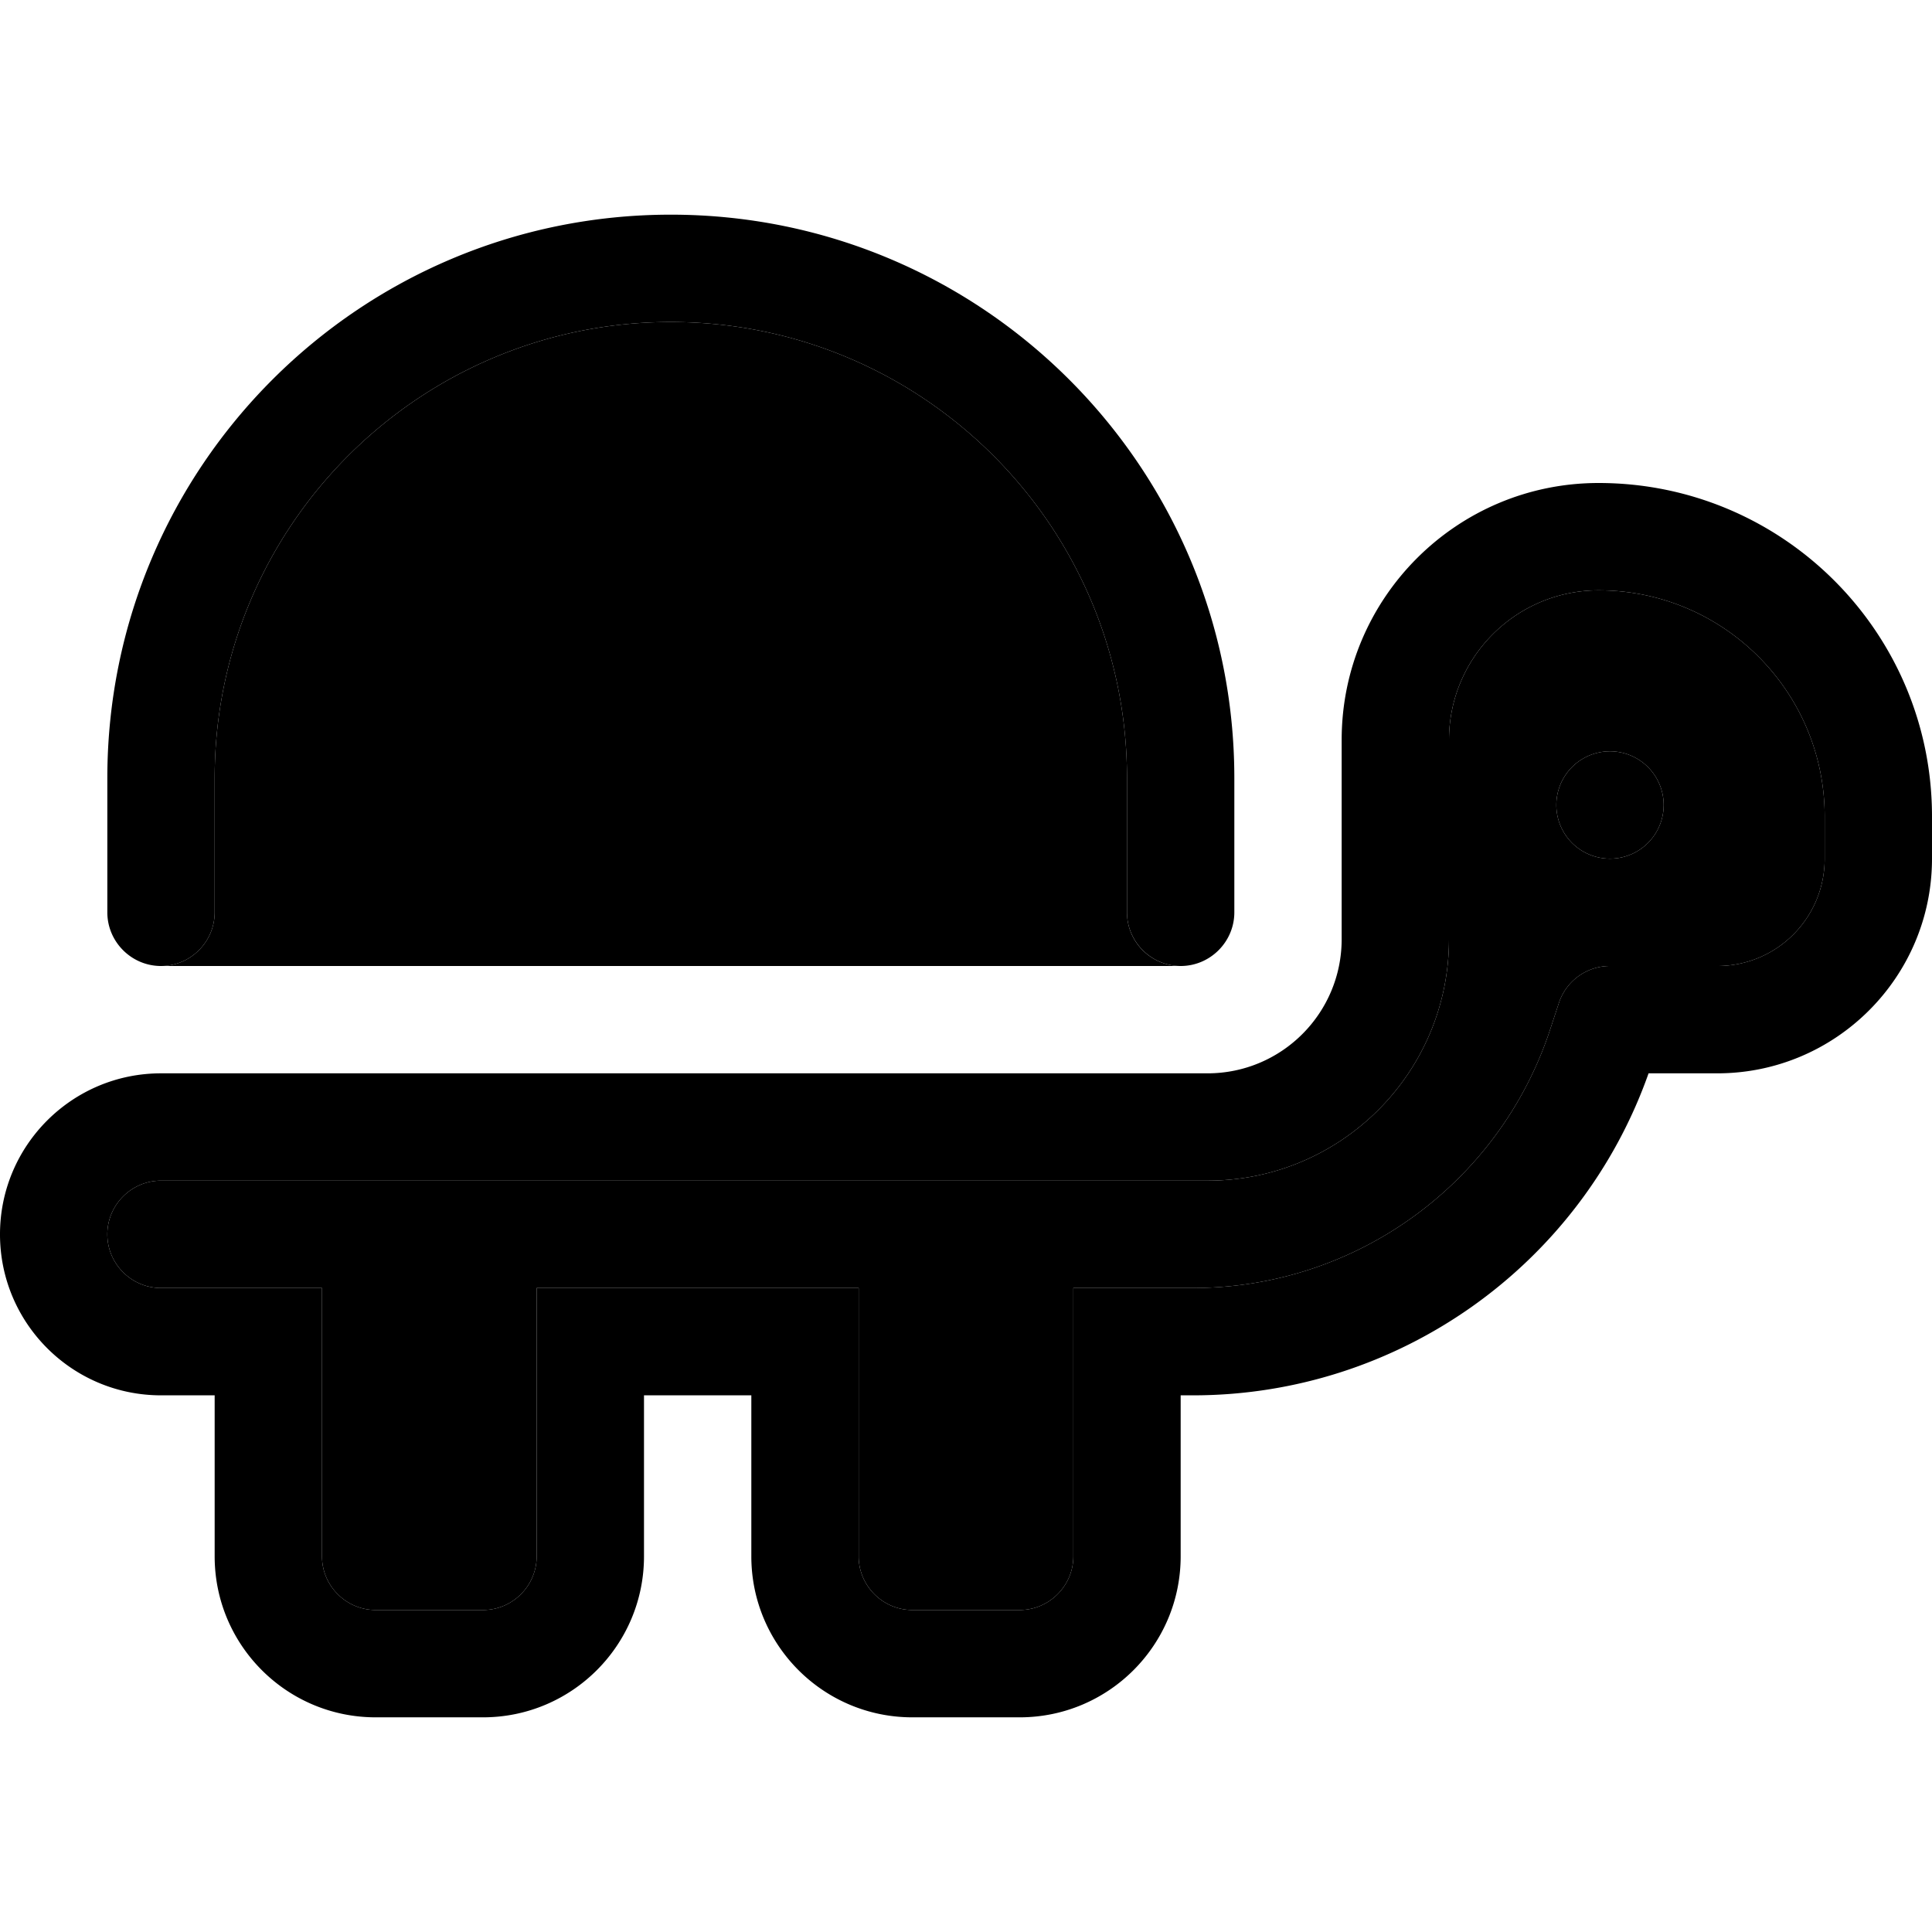 <svg xmlns="http://www.w3.org/2000/svg" width="24" height="24" viewBox="0 0 576 512">
    <path class="pr-icon-duotone-secondary" d="M32 336c0 8.8 7.2 16 16 16l48 0 0 32 0 32 0 16c0 8.8 7.2 16 16 16l32 0c8.8 0 16-7.2 16-16l0-16 0-32 0-32 96 0 0 32 0 32 0 16c0 8.8 7.2 16 16 16l32 0c8.8 0 16-7.2 16-16l0-16 0-32 0-32 35.7 0c48.2 0 91-30.8 106.3-76.6l2.8-8.5c2.2-6.5 8.3-10.9 15.2-10.9l32 0c17.7 0 32-14.3 32-32l0-12.6c0-37.2-30.2-67.4-67.4-67.4C452 144 432 164 432 188.6l0 59.4c0 39.8-32.2 72-72 72l-40 0-64 0-96 0-64 0-48 0c-8.8 0-16 7.2-16 16zm16-80l303.8 0c-8.7-.1-15.8-7.2-15.8-16l0-40c0-75.1-60.9-136-136-136S64 124.9 64 200l0 40c0 8.8-7.2 16-16 16zm448-48a16 16 0 1 1 -32 0 16 16 0 1 1 32 0z"/>
    <path class="pr-icon-duotone-primary" d="M200 64C124.9 64 64 124.9 64 200l0 40c0 8.8-7.2 16-16 16s-16-7.2-16-16l0-40c0-92.8 75.2-168 168-168s168 75.2 168 168l0 40c0 8.8-7.2 16-16 16s-16-7.2-16-16l0-40c0-75.1-60.9-136-136-136zM400 188.6c0-42.3 34.3-76.6 76.6-76.6c54.9 0 99.4 44.5 99.4 99.4l0 12.6c0 35.3-28.7 64-64 64l-20.5 0c-20.3 57.4-74.7 96-135.8 96l-3.7 0 0 48c0 26.5-21.5 48-48 48l-32 0c-26.5 0-48-21.5-48-48l0-48-32 0 0 48c0 26.5-21.5 48-48 48l-32 0c-26.5 0-48-21.5-48-48l0-48-16 0c-26.5 0-48-21.5-48-48s21.5-48 48-48l312 0c22.1 0 40-17.9 40-40l0-59.4zM256 416l0 16c0 8.8 7.2 16 16 16l32 0c8.8 0 16-7.2 16-16l0-16 0-32 0-32 35.7 0c48.2 0 91-30.8 106.3-76.6l2.8-8.5c2.2-6.5 8.3-10.9 15.2-10.9l32 0c17.7 0 32-14.3 32-32l0-12.6c0-37.2-30.2-67.4-67.4-67.4C452 144 432 164 432 188.6l0 59.4c0 39.8-32.2 72-72 72l-40 0-64 0-96 0-64 0-48 0c-8.8 0-16 7.2-16 16s7.2 16 16 16l48 0 0 32 0 32 0 16c0 8.8 7.2 16 16 16l32 0c8.8 0 16-7.2 16-16l0-16 0-32 0-32 96 0 0 32 0 32zM480 192a16 16 0 1 1 0 32 16 16 0 1 1 0-32z"/>
</svg>